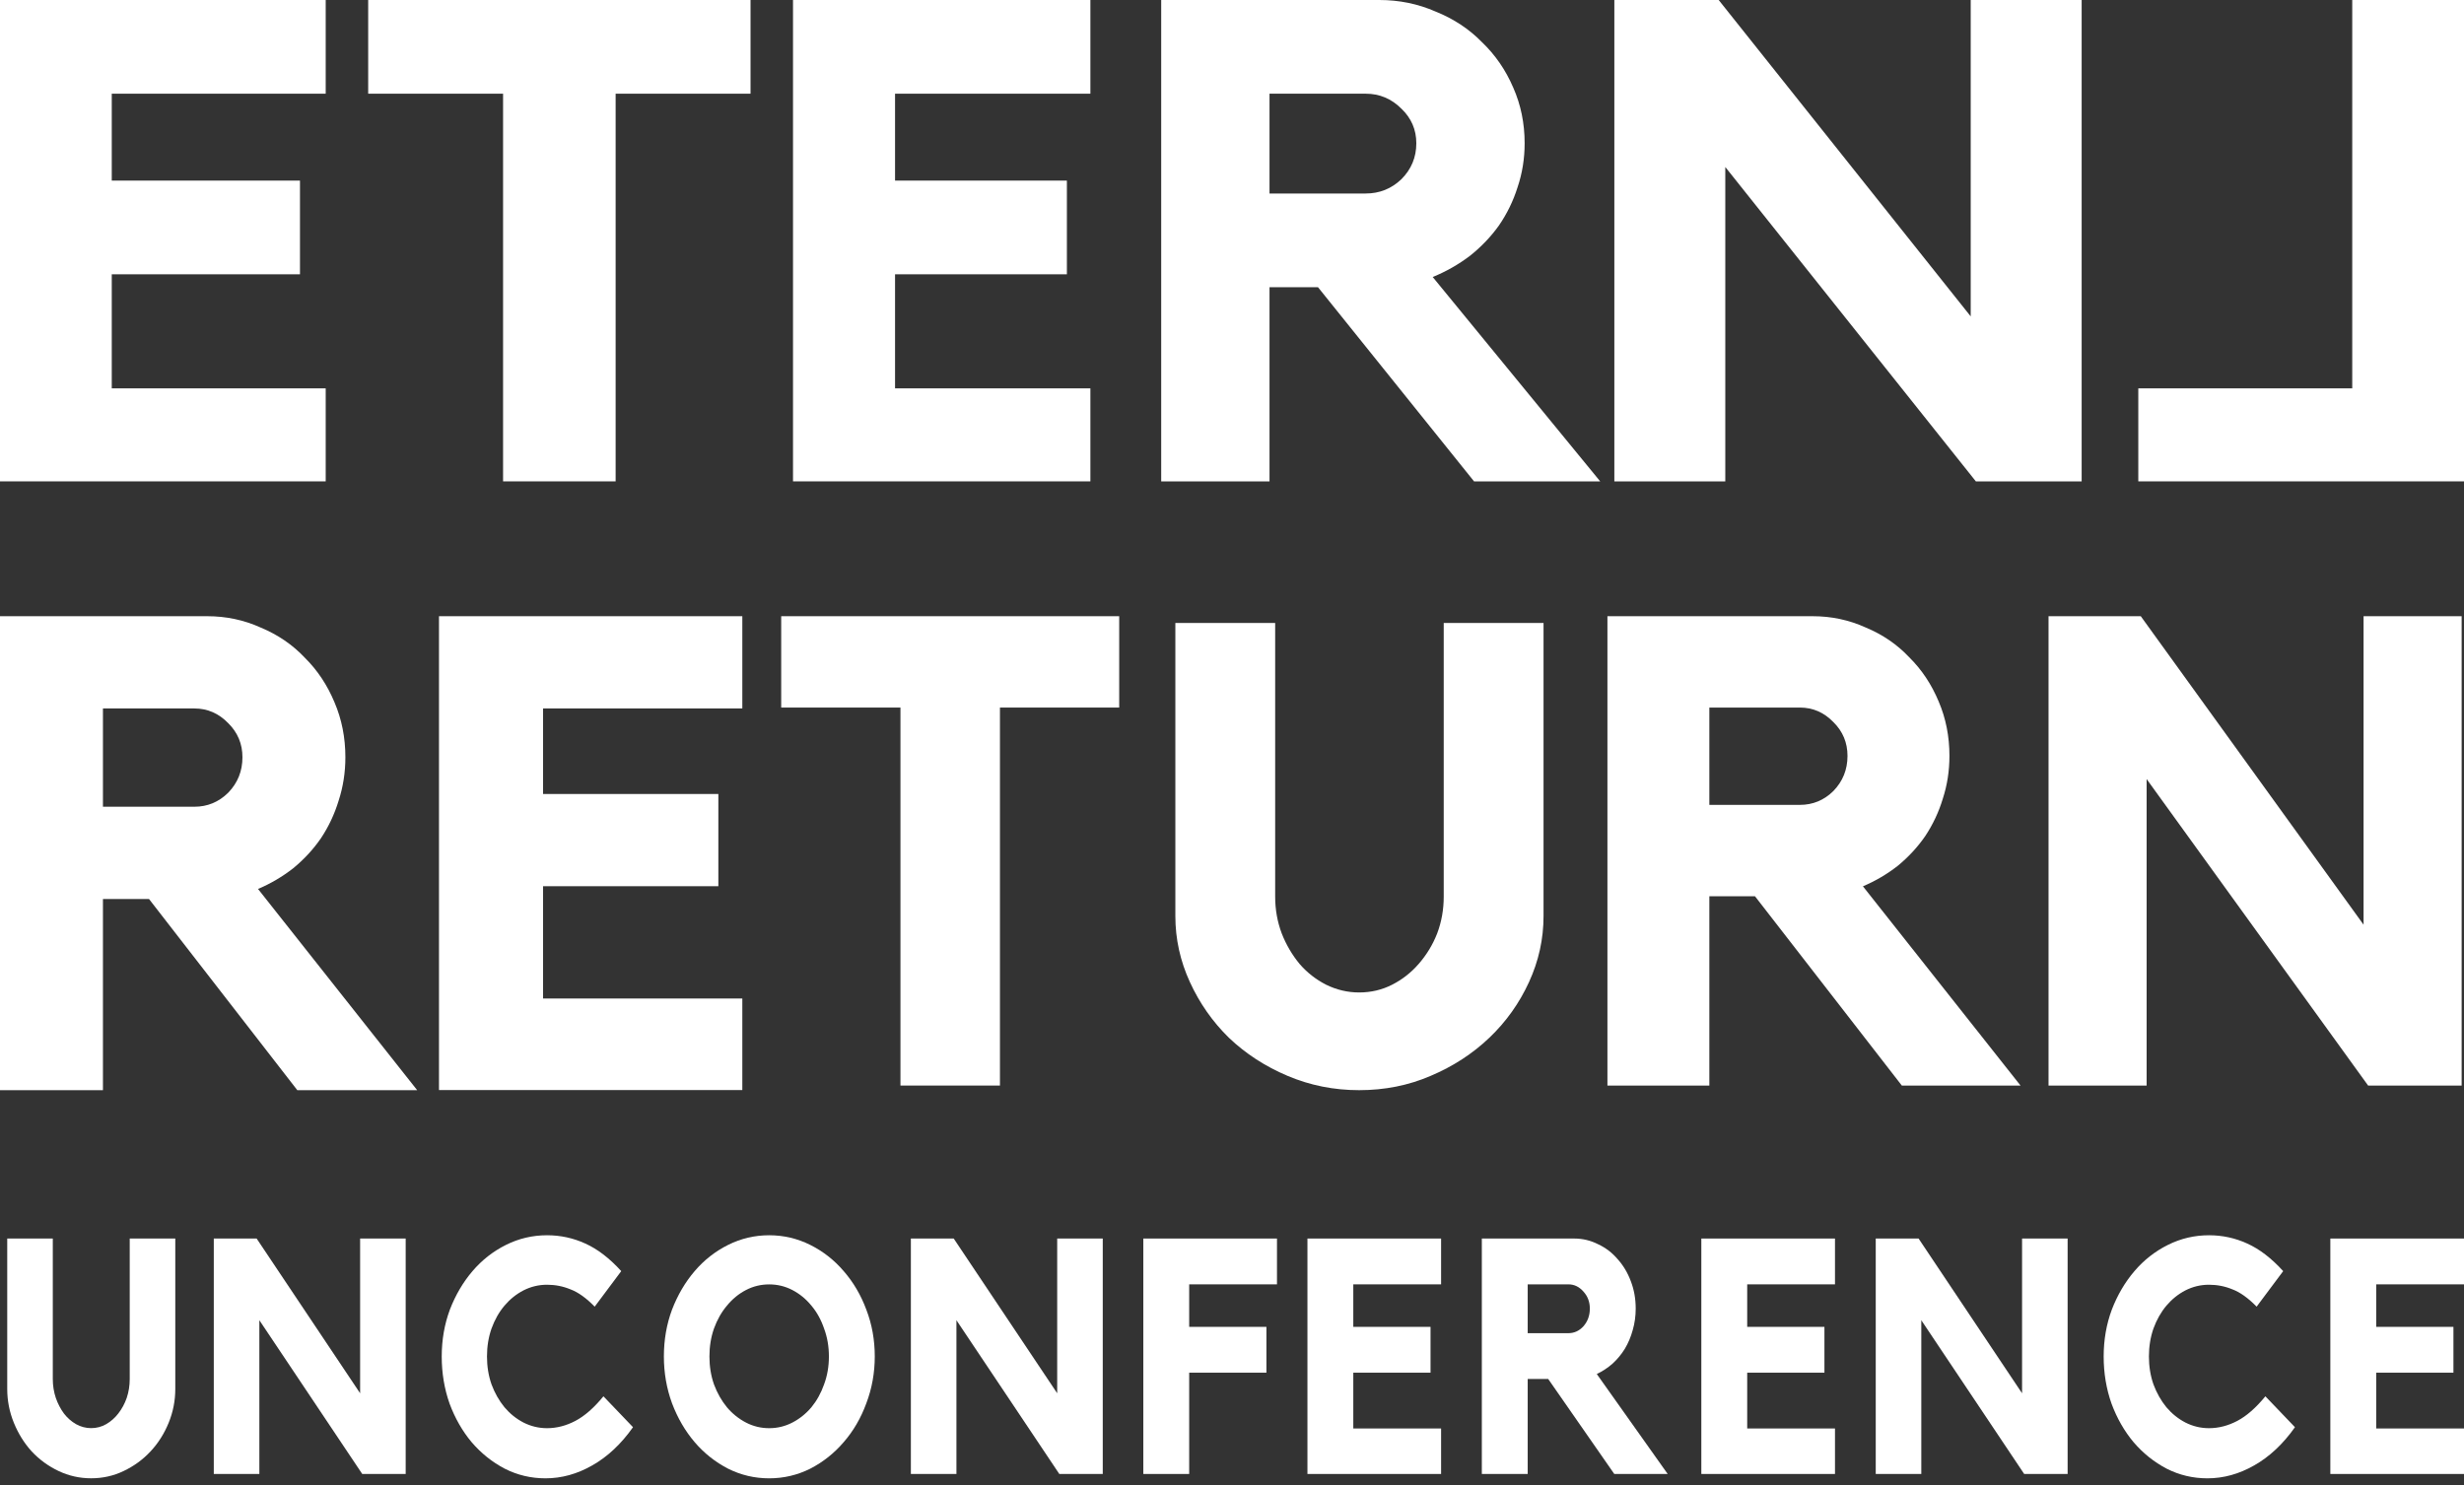 <svg width="267" height="161" viewBox="0 0 267 161" fill="none" xmlns="http://www.w3.org/2000/svg">
<rect x="0" y="0" width="267" height="161" fill="#333333" stroke="none"/>
<path d="M252.517 134.235H267V139.201H257.486V143.808H265.855V148.775H257.486V154.821H267V159.752H252.517V134.235Z" fill="white"/>
<path d="M239.364 154.79C240.41 154.79 241.435 154.526 242.437 153.998C243.44 153.47 244.453 152.583 245.478 151.335L248.681 154.682C247.396 156.506 245.924 157.885 244.268 158.821C242.633 159.757 240.944 160.224 239.2 160.224C237.631 160.224 236.16 159.877 234.787 159.181C233.414 158.461 232.215 157.501 231.191 156.302C230.188 155.102 229.393 153.71 228.804 152.127C228.237 150.519 227.954 148.816 227.954 147.016C227.954 145.217 228.248 143.525 228.837 141.942C229.447 140.358 230.264 138.966 231.289 137.767C232.313 136.567 233.523 135.619 234.918 134.924C236.313 134.228 237.795 133.88 239.364 133.88C240.824 133.88 242.208 134.18 243.516 134.78C244.845 135.379 246.142 136.375 247.406 137.767L244.529 141.618C243.614 140.682 242.742 140.058 241.914 139.746C241.108 139.41 240.258 139.242 239.364 139.242C238.47 139.242 237.62 139.446 236.814 139.854C236.029 140.262 235.343 140.814 234.754 141.51C234.166 142.206 233.697 143.033 233.348 143.993C233.022 144.929 232.858 145.937 232.858 147.016C232.858 148.096 233.022 149.104 233.348 150.039C233.697 150.975 234.166 151.803 234.754 152.523C235.343 153.218 236.029 153.77 236.814 154.178C237.62 154.586 238.47 154.79 239.364 154.79Z" fill="white"/>
<path d="M219.112 134.235H224.049V159.752H219.341L208.193 143.088V159.752H203.256V134.235H207.898L219.112 151.006V134.235Z" fill="white"/>
<path d="M184.357 134.235H198.84V139.201H189.327V143.808H197.696V148.775H189.327V154.821H198.84V159.752H184.357V134.235Z" fill="white"/>
<path d="M177.246 141.829C177.246 142.645 177.137 143.424 176.919 144.168C176.723 144.888 176.439 145.56 176.069 146.184C175.698 146.783 175.251 147.323 174.728 147.803C174.205 148.259 173.639 148.631 173.028 148.919L180.711 159.752H174.924L167.765 149.459H165.542V159.752H160.572V134.235H170.576C171.492 134.235 172.353 134.439 173.159 134.847C173.987 135.231 174.696 135.77 175.284 136.466C175.894 137.138 176.374 137.942 176.723 138.878C177.071 139.789 177.246 140.773 177.246 141.829ZM169.955 144.492C170.587 144.492 171.132 144.24 171.59 143.736C172.047 143.208 172.276 142.573 172.276 141.829C172.276 141.109 172.047 140.497 171.59 139.993C171.132 139.465 170.587 139.201 169.955 139.201H165.542V144.492H169.955Z" fill="white"/>
<path d="M141.674 134.235H156.157V139.201H146.643V143.808H155.013V148.775H146.643V154.821H156.157V159.752H141.674V134.235Z" fill="white"/>
<path d="M123.891 134.235H138.374V139.201H128.86V143.808H137.23V148.775H128.86V159.752H123.891V134.235Z" fill="white"/>
<path d="M114.558 134.235H119.495V159.752H114.787L103.639 143.088V159.752H98.702V134.235H103.345L114.558 151.006V134.235Z" fill="white"/>
<path d="M83.348 133.88C84.917 133.88 86.399 134.228 87.794 134.924C89.189 135.619 90.399 136.567 91.423 137.767C92.469 138.966 93.287 140.358 93.875 141.942C94.485 143.525 94.79 145.217 94.79 147.016C94.79 148.792 94.485 150.483 93.875 152.091C93.287 153.698 92.469 155.102 91.423 156.302C90.399 157.501 89.189 158.461 87.794 159.181C86.399 159.877 84.917 160.224 83.348 160.224C81.779 160.224 80.296 159.877 78.902 159.181C77.507 158.461 76.297 157.501 75.273 156.302C74.248 155.102 73.431 153.698 72.821 152.091C72.232 150.483 71.938 148.792 71.938 147.016C71.938 145.217 72.232 143.525 72.821 141.942C73.431 140.358 74.248 138.966 75.273 137.767C76.297 136.567 77.507 135.619 78.902 134.924C80.296 134.228 81.779 133.88 83.348 133.88ZM83.348 154.79C84.241 154.79 85.081 154.586 85.865 154.178C86.65 153.77 87.336 153.218 87.925 152.523C88.513 151.803 88.971 150.975 89.298 150.039C89.647 149.104 89.821 148.096 89.821 147.016C89.821 145.937 89.647 144.929 89.298 143.993C88.971 143.033 88.513 142.206 87.925 141.51C87.336 140.79 86.65 140.226 85.865 139.818C85.081 139.41 84.241 139.206 83.348 139.206C82.454 139.206 81.615 139.41 80.831 139.818C80.046 140.226 79.359 140.79 78.771 141.51C78.182 142.206 77.714 143.033 77.365 143.993C77.038 144.929 76.875 145.937 76.875 147.016C76.875 148.096 77.038 149.104 77.365 150.039C77.714 150.975 78.182 151.803 78.771 152.523C79.359 153.218 80.046 153.77 80.831 154.178C81.615 154.586 82.454 154.79 83.348 154.79Z" fill="white"/>
<path d="M59.276 154.79C60.322 154.79 61.346 154.526 62.349 153.998C63.351 153.47 64.365 152.583 65.389 151.335L68.593 154.682C67.307 156.506 65.836 157.885 64.18 158.821C62.545 159.757 60.856 160.224 59.112 160.224C57.543 160.224 56.072 159.877 54.699 159.181C53.325 158.461 52.127 157.501 51.102 156.302C50.1 155.102 49.304 153.71 48.716 152.127C48.149 150.519 47.866 148.816 47.866 147.016C47.866 145.217 48.16 143.525 48.748 141.942C49.359 140.358 50.176 138.966 51.2 137.767C52.225 136.567 53.434 135.619 54.829 134.924C56.224 134.228 57.706 133.88 59.276 133.88C60.736 133.88 62.12 134.18 63.428 134.78C64.757 135.379 66.054 136.375 67.318 137.767L64.441 141.618C63.526 140.682 62.654 140.058 61.826 139.746C61.019 139.41 60.169 139.242 59.276 139.242C58.382 139.242 57.532 139.446 56.725 139.854C55.941 140.262 55.254 140.814 54.666 141.51C54.077 142.206 53.609 143.033 53.26 143.993C52.933 144.929 52.77 145.937 52.77 147.016C52.77 148.096 52.933 149.104 53.26 150.039C53.609 150.975 54.077 151.803 54.666 152.523C55.254 153.218 55.941 153.77 56.725 154.178C57.532 154.586 58.382 154.79 59.276 154.79Z" fill="white"/>
<path d="M39.023 134.235H43.96V159.752H39.252L28.104 143.088V159.752H23.167V134.235H27.809L39.023 151.006V134.235Z" fill="white"/>
<path d="M14.057 134.235H18.994V150.538C18.994 151.81 18.754 153.034 18.275 154.209C17.795 155.385 17.142 156.417 16.313 157.304C15.485 158.192 14.515 158.9 13.404 159.428C12.314 159.956 11.137 160.22 9.873 160.22C8.63 160.22 7.454 159.956 6.342 159.428C5.23 158.9 4.261 158.192 3.432 157.304C2.626 156.417 1.983 155.385 1.503 154.209C1.024 153.034 0.784 151.81 0.784 150.538V134.235H5.721V149.459C5.721 150.178 5.83 150.862 6.048 151.51C6.266 152.134 6.56 152.698 6.93 153.202C7.301 153.681 7.737 154.065 8.238 154.353C8.761 154.641 9.306 154.785 9.873 154.785C10.461 154.785 11.006 154.641 11.508 154.353C12.009 154.065 12.445 153.681 12.815 153.202C13.207 152.698 13.513 152.134 13.731 151.51C13.948 150.862 14.057 150.178 14.057 149.459V134.235Z" fill="white"/>
<path d="M256.117 66.786H266.745V117.655H256.61L232.609 84.436V117.655H221.98V66.786H231.975L256.117 100.22V66.786Z" fill="white"/>
<path d="M211.242 81.925C211.242 83.551 211 85.106 210.516 86.588C210.08 88.023 209.45 89.363 208.626 90.606C207.803 91.802 206.809 92.878 205.647 93.835C204.484 94.744 203.224 95.485 201.868 96.059L218.945 117.655H206.083L190.168 97.135H185.226V117.655H174.181V66.786H196.418C198.452 66.786 200.366 67.193 202.159 68.006C204 68.771 205.574 69.847 206.882 71.234C208.239 72.574 209.304 74.176 210.08 76.041C210.855 77.859 211.242 79.82 211.242 81.925ZM195.037 87.234C196.442 87.234 197.653 86.732 198.67 85.728C199.688 84.675 200.196 83.408 200.196 81.925C200.196 80.49 199.688 79.27 198.67 78.266C197.653 77.213 196.442 76.687 195.037 76.687H185.226V87.234H195.037Z" fill="white"/>
<path d="M156.443 67.517H167.259V99.288C167.259 101.767 166.734 104.151 165.683 106.442C164.633 108.733 163.2 110.744 161.385 112.474C159.571 114.204 157.446 115.583 155.011 116.612C152.623 117.641 150.044 118.155 147.275 118.155C144.553 118.155 141.974 117.641 139.539 116.612C137.104 115.583 134.979 114.204 133.164 112.474C131.397 110.744 129.989 108.733 128.938 106.442C127.888 104.151 127.362 101.767 127.362 99.288V67.517H138.178V97.184C138.178 98.587 138.417 99.92 138.894 101.182C139.372 102.398 140.017 103.497 140.828 104.479C141.64 105.414 142.595 106.162 143.693 106.723C144.839 107.284 146.033 107.565 147.275 107.565C148.564 107.565 149.758 107.284 150.856 106.723C151.954 106.162 152.909 105.414 153.721 104.479C154.581 103.497 155.249 102.398 155.727 101.182C156.204 99.92 156.443 98.587 156.443 97.184V67.517Z" fill="white"/>
<path d="M84.651 66.786H121.277V76.687H108.355V117.655H97.574V76.687H84.651V66.786Z" fill="white"/>
<path d="M47.569 66.786H80.438V76.782H58.847V86.054H77.841V96.05H58.847V108.22H80.438V118.143H47.569V66.786Z" fill="white"/>
<path d="M37.426 82.074C37.426 83.716 37.181 85.286 36.692 86.783C36.252 88.232 35.616 89.585 34.784 90.841C33.953 92.048 32.95 93.135 31.776 94.101C30.601 95.019 29.329 95.767 27.959 96.347L45.205 118.155H32.216L16.145 97.434H11.155V118.155H0V66.786H22.456C24.51 66.786 26.443 67.197 28.253 68.018C30.112 68.791 31.702 69.877 33.023 71.278C34.393 72.631 35.469 74.249 36.252 76.133C37.035 77.968 37.426 79.948 37.426 82.074ZM21.061 87.435C22.48 87.435 23.703 86.928 24.731 85.914C25.758 84.851 26.272 83.571 26.272 82.074C26.272 80.625 25.758 79.393 24.731 78.379C23.703 77.316 22.48 76.785 21.061 76.785H11.155V87.435H21.061Z" fill="white"/>
<path d="M254.89 42.091L231.707 42.091V52.172L267 52.172V0L254.89 0V42.091Z" fill="white"/>
<path d="M213.547 0H225.569V52.172H214.104L186.954 18.102V52.172H174.931V0H186.237L213.547 34.291V0Z" fill="white"/>
<path d="M165.211 15.527C165.211 17.195 164.954 18.789 164.439 20.31C163.975 21.781 163.306 23.155 162.431 24.43C161.556 25.657 160.5 26.761 159.265 27.742C158.029 28.674 156.691 29.434 155.249 30.023L173.397 52.172H159.728L142.817 31.127H137.565V52.172H125.828V0H149.458C151.62 0 153.653 0.417 155.558 1.251C157.515 2.036 159.188 3.14 160.578 4.562C162.019 5.936 163.152 7.579 163.975 9.493C164.799 11.357 165.211 13.368 165.211 15.527ZM147.99 20.972C149.483 20.972 150.77 20.457 151.852 19.427C152.933 18.347 153.473 17.047 153.473 15.527C153.473 14.055 152.933 12.804 151.852 11.774C150.77 10.694 149.483 10.155 147.99 10.155H137.565V20.972H147.99Z" fill="white"/>
<path d="M85.931 0H118.155V10.155H96.988V19.574H115.609V29.729H96.988V42.091H118.155V52.172H85.931V0Z" fill="white"/>
<path d="M39.897 0H81.328V10.155H66.71V52.172H54.514V10.155H39.897V0Z" fill="white"/>
<path d="M0 0H35.293V10.155H12.11V19.574H32.505V29.729H12.11V42.091H35.293V52.172H0V0Z" fill="white"/>
</svg>
